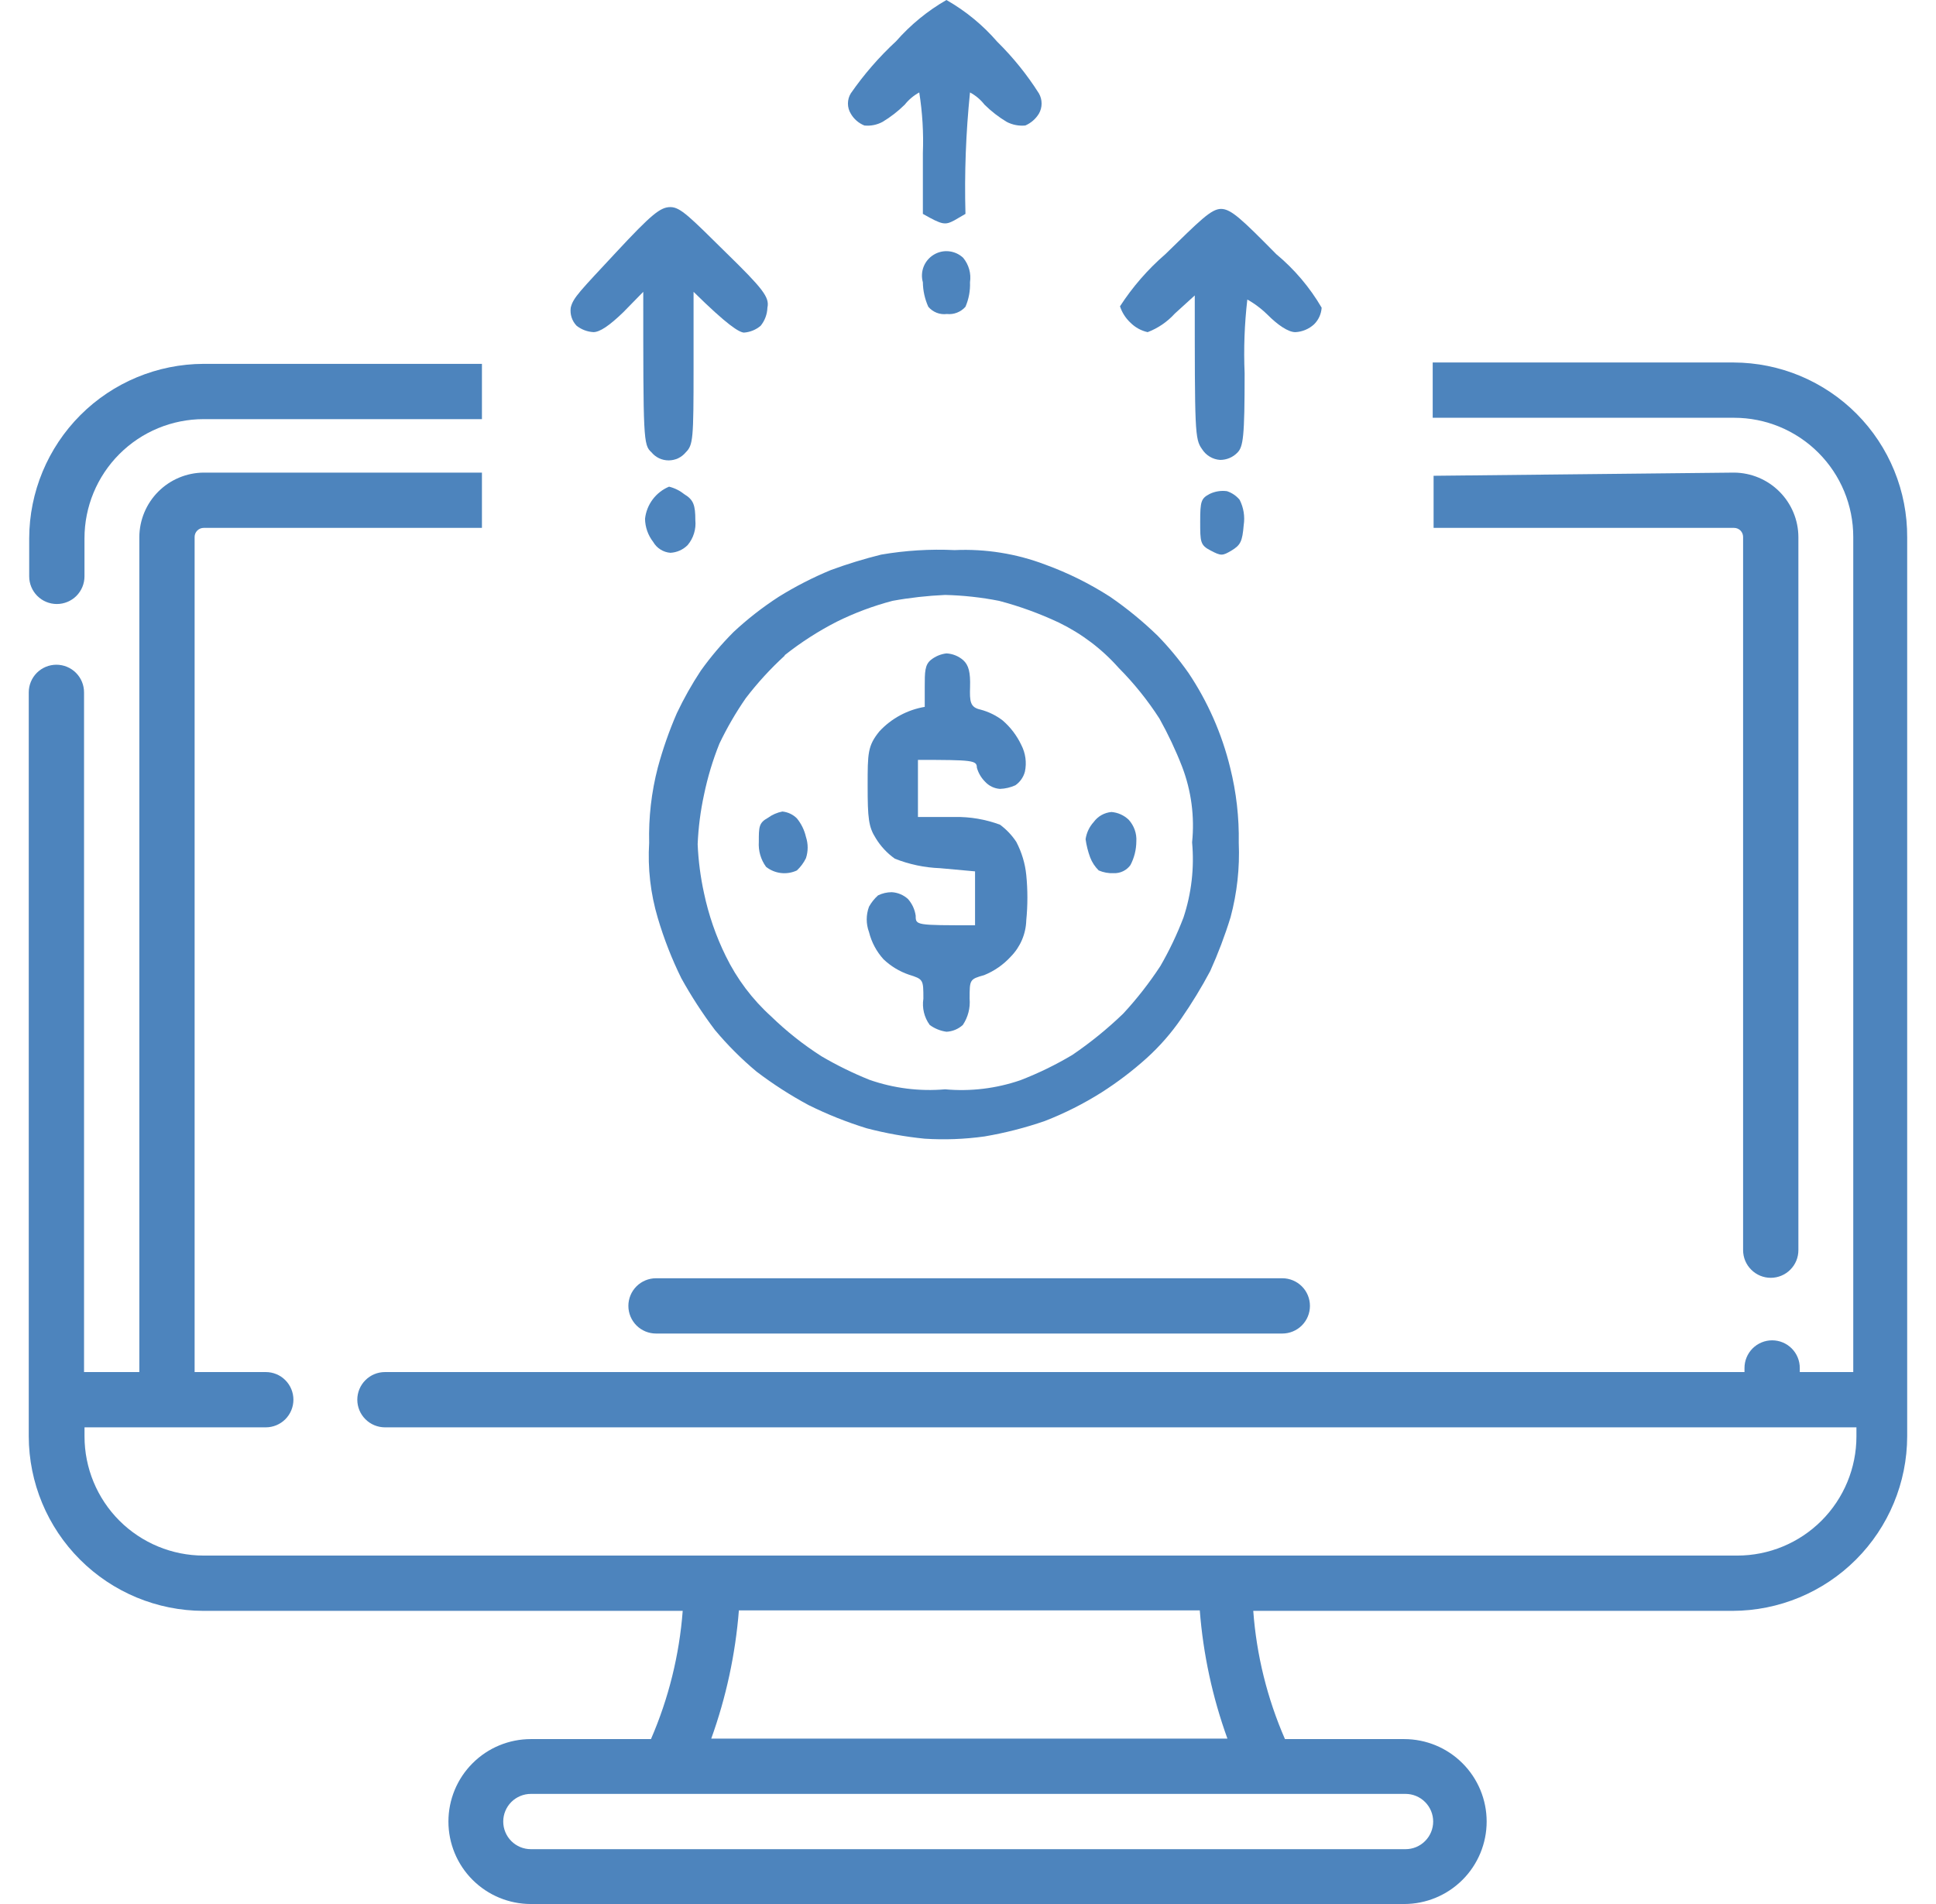 <svg width="61" height="60" viewBox="0 0 61 60" fill="none" xmlns="http://www.w3.org/2000/svg">
<path d="M6.417 11.466C4.96 11.47 3.564 12.05 2.534 13.08C1.504 14.111 0.924 15.507 0.92 16.963V18.163C0.92 18.394 1.012 18.615 1.175 18.779C1.338 18.942 1.56 19.034 1.791 19.034C2.022 19.034 2.243 18.942 2.407 18.779C2.57 18.615 2.662 18.394 2.662 18.163V16.963C2.662 15.967 3.058 15.012 3.762 14.308C4.466 13.604 5.421 13.208 6.417 13.208H15.185V11.466H6.417Z" fill="#4D84BD"/>
<path fill-rule="evenodd" clip-rule="evenodd" d="M54.638 13.165C55.634 13.165 56.589 13.561 57.293 14.265C57.998 14.969 58.393 15.925 58.393 16.921V43.237H56.708V43.108C56.708 42.877 56.617 42.656 56.453 42.492C56.29 42.329 56.068 42.237 55.837 42.237C55.606 42.237 55.385 42.329 55.221 42.492C55.058 42.656 54.966 42.877 54.966 43.108V43.237H12.13C11.899 43.237 11.677 43.328 11.514 43.492C11.35 43.655 11.258 43.877 11.258 44.108C11.258 44.339 11.35 44.56 11.514 44.724C11.677 44.887 11.899 44.979 12.13 44.979H58.493V45.264C58.493 46.26 58.097 47.215 57.393 47.92C56.689 48.624 55.734 49.02 54.738 49.02H6.418C5.422 49.02 4.467 48.624 3.762 47.92C3.058 47.215 2.663 46.26 2.663 45.264V44.979H8.374C8.605 44.979 8.827 44.887 8.99 44.724C9.153 44.56 9.245 44.339 9.245 44.108C9.245 43.877 9.153 43.655 8.99 43.492C8.827 43.328 8.605 43.237 8.374 43.237H6.132V16.921C6.132 16.845 6.162 16.772 6.216 16.719C6.27 16.665 6.342 16.635 6.418 16.635H15.185V14.893H6.418C5.881 14.897 5.368 15.111 4.988 15.491C4.609 15.87 4.394 16.384 4.39 16.921V43.237H2.648V21.818C2.648 21.587 2.557 21.366 2.393 21.202C2.23 21.039 2.008 20.947 1.777 20.947C1.546 20.947 1.325 21.039 1.161 21.202C0.998 21.366 0.906 21.587 0.906 21.818V45.264C0.91 46.721 1.49 48.117 2.521 49.147C3.551 50.177 4.947 50.758 6.404 50.762H21.511C21.405 52.155 21.067 53.521 20.511 54.803H16.727C16.038 54.803 15.377 55.076 14.89 55.564C14.402 56.051 14.129 56.712 14.129 57.401C14.129 58.09 14.402 58.752 14.89 59.239C15.377 59.726 16.038 60 16.727 60H44.243C44.932 60 45.593 59.726 46.08 59.239C46.568 58.752 46.842 58.09 46.842 57.401C46.842 56.712 46.568 56.051 46.08 55.564C45.593 55.076 44.932 54.803 44.243 54.803H40.487C39.928 53.522 39.59 52.155 39.488 50.762H54.595C56.052 50.758 57.448 50.177 58.478 49.147C59.508 48.117 60.089 46.721 60.092 45.264V16.935C60.096 16.213 59.958 15.499 59.685 14.831C59.412 14.163 59.01 13.556 58.502 13.044C57.994 12.532 57.389 12.126 56.724 11.847C56.059 11.569 55.345 11.425 54.623 11.423H45.142V13.165H54.638ZM37.803 50.747H23.281C23.172 52.127 22.879 53.486 22.41 54.788H38.674C38.203 53.486 37.91 52.127 37.803 50.747ZM44.114 56.53H44.286C44.517 56.53 44.738 56.622 44.901 56.785C45.065 56.949 45.157 57.17 45.157 57.401C45.157 57.632 45.065 57.854 44.901 58.017C44.738 58.181 44.517 58.272 44.286 58.272H16.727C16.496 58.272 16.275 58.181 16.111 58.017C15.948 57.854 15.856 57.632 15.856 57.401C15.856 57.17 15.948 56.949 16.111 56.785C16.275 56.622 16.496 56.53 16.727 56.53H44.114Z" fill="#4D84BD"/>
<path d="M54.637 16.635C54.713 16.635 54.785 16.665 54.839 16.718C54.892 16.772 54.922 16.845 54.922 16.92V39.395C54.922 39.627 55.014 39.848 55.178 40.011C55.341 40.175 55.562 40.267 55.793 40.267C56.024 40.267 56.246 40.175 56.409 40.011C56.573 39.848 56.664 39.627 56.664 39.395V16.92C56.661 16.384 56.446 15.87 56.066 15.491C55.687 15.111 55.173 14.897 54.637 14.893L45.17 14.993V16.635H54.637Z" fill="#4D84BD"/>
<path d="M31.42 1.314C30.965 0.788 30.424 0.344 29.82 0C29.224 0.343 28.689 0.782 28.235 1.299C27.701 1.793 27.222 2.344 26.808 2.941C26.748 3.038 26.717 3.149 26.717 3.263C26.717 3.376 26.748 3.487 26.808 3.584C26.905 3.752 27.056 3.883 27.236 3.955C27.433 3.975 27.632 3.935 27.807 3.841C28.061 3.689 28.296 3.506 28.507 3.298C28.632 3.141 28.787 3.01 28.964 2.913C29.064 3.545 29.103 4.186 29.078 4.826V6.74C29.706 7.097 29.778 7.097 30.077 6.94L30.42 6.74C30.385 5.462 30.433 4.184 30.563 2.913C30.741 3.008 30.896 3.139 31.02 3.298C31.231 3.506 31.466 3.689 31.72 3.841C31.9 3.935 32.103 3.974 32.305 3.955C32.483 3.878 32.632 3.749 32.733 3.584C32.79 3.486 32.819 3.376 32.819 3.263C32.819 3.15 32.79 3.039 32.733 2.941C32.359 2.351 31.918 1.805 31.42 1.314Z" fill="#4D84BD"/>
<path d="M22.867 7.953C21.739 6.84 21.439 6.526 21.125 6.526C20.81 6.526 20.539 6.74 19.411 7.953C18.283 9.167 18.055 9.381 17.983 9.695C17.969 9.799 17.978 9.904 18.01 10.002C18.042 10.101 18.097 10.192 18.169 10.267C18.321 10.385 18.505 10.455 18.697 10.466C18.897 10.466 19.197 10.267 19.64 9.838L20.268 9.196C20.268 13.836 20.268 14.022 20.525 14.251C20.59 14.331 20.673 14.396 20.767 14.441C20.861 14.485 20.963 14.508 21.067 14.508C21.171 14.508 21.274 14.485 21.368 14.441C21.462 14.396 21.544 14.331 21.61 14.251C21.838 14.022 21.853 13.836 21.853 11.609V9.196C22.924 10.252 23.281 10.466 23.438 10.481C23.632 10.468 23.817 10.393 23.966 10.267C24.098 10.105 24.173 9.904 24.18 9.695C24.252 9.367 24.038 9.096 22.867 7.953Z" fill="#4D84BD"/>
<path d="M40.215 8.011C39.13 6.911 38.787 6.583 38.473 6.583C38.159 6.583 37.802 6.954 36.717 8.011C36.166 8.488 35.685 9.041 35.289 9.653C35.353 9.849 35.466 10.026 35.617 10.167C35.766 10.317 35.954 10.421 36.16 10.467C36.488 10.342 36.781 10.141 37.017 9.881L37.645 9.31C37.645 13.594 37.645 13.836 37.873 14.151C37.935 14.249 38.018 14.332 38.118 14.391C38.217 14.451 38.329 14.486 38.445 14.493C38.546 14.493 38.646 14.473 38.739 14.434C38.832 14.395 38.917 14.337 38.987 14.265C39.173 14.079 39.216 13.765 39.216 11.766C39.183 10.989 39.212 10.211 39.301 9.439C39.301 9.439 39.63 9.61 39.944 9.924C40.258 10.238 40.587 10.467 40.815 10.467C41.032 10.456 41.239 10.37 41.4 10.224C41.544 10.084 41.63 9.896 41.643 9.696C41.269 9.055 40.785 8.485 40.215 8.011Z" fill="#4D84BD"/>
<path d="M30.349 8.125C30.226 8.009 30.069 7.937 29.901 7.919C29.733 7.901 29.564 7.939 29.42 8.027C29.276 8.114 29.164 8.247 29.102 8.404C29.041 8.561 29.032 8.733 29.078 8.896C29.081 9.162 29.14 9.424 29.249 9.667C29.32 9.751 29.411 9.816 29.513 9.856C29.615 9.896 29.726 9.909 29.835 9.895C29.944 9.907 30.053 9.892 30.155 9.852C30.257 9.812 30.348 9.749 30.42 9.667C30.525 9.424 30.574 9.16 30.563 8.896C30.583 8.759 30.575 8.62 30.538 8.488C30.501 8.355 30.436 8.231 30.349 8.125Z" fill="#4D84BD"/>
<path d="M21.567 15.578C21.424 15.463 21.259 15.38 21.081 15.336C20.876 15.421 20.697 15.561 20.564 15.739C20.431 15.917 20.348 16.128 20.324 16.349C20.328 16.614 20.419 16.869 20.581 17.078C20.637 17.175 20.715 17.257 20.81 17.316C20.904 17.376 21.012 17.412 21.124 17.42C21.328 17.409 21.522 17.323 21.666 17.178C21.757 17.07 21.826 16.944 21.867 16.809C21.909 16.675 21.923 16.533 21.909 16.392C21.909 15.921 21.852 15.75 21.567 15.578Z" fill="#4D84BD"/>
<path d="M39.059 15.75C38.954 15.623 38.815 15.529 38.659 15.478C38.474 15.453 38.285 15.483 38.116 15.564C37.845 15.707 37.816 15.793 37.816 16.435C37.816 17.078 37.816 17.178 38.145 17.349C38.473 17.52 38.516 17.52 38.802 17.349C39.087 17.178 39.144 17.063 39.187 16.549C39.229 16.276 39.184 15.996 39.059 15.75Z" fill="#4D84BD"/>
<path d="M29.823 20.59C30.018 20.601 30.204 20.676 30.351 20.805C30.522 20.962 30.579 21.19 30.565 21.647C30.551 22.104 30.565 22.29 30.893 22.361C31.147 22.428 31.385 22.544 31.593 22.704C31.84 22.917 32.039 23.18 32.179 23.475C32.313 23.734 32.354 24.032 32.293 24.317C32.247 24.491 32.141 24.643 31.993 24.746C31.84 24.815 31.675 24.854 31.508 24.86C31.327 24.848 31.158 24.766 31.036 24.631C30.914 24.509 30.825 24.356 30.779 24.189C30.779 23.96 30.651 23.946 28.923 23.946V25.745H30.08C30.567 25.736 31.051 25.819 31.508 25.988C31.71 26.137 31.884 26.32 32.022 26.53C32.192 26.855 32.299 27.208 32.336 27.573C32.383 28.048 32.383 28.526 32.336 29.001C32.324 29.429 32.15 29.837 31.85 30.143C31.617 30.399 31.329 30.599 31.008 30.729C30.551 30.857 30.551 30.871 30.551 31.471C30.576 31.763 30.5 32.056 30.337 32.299C30.195 32.428 30.014 32.503 29.823 32.513C29.631 32.487 29.45 32.413 29.294 32.299C29.12 32.06 29.049 31.763 29.094 31.471C29.094 30.871 29.094 30.857 28.637 30.714C28.339 30.612 28.066 30.446 27.838 30.229C27.617 29.985 27.46 29.691 27.381 29.372C27.285 29.114 27.285 28.83 27.381 28.572C27.455 28.438 27.552 28.317 27.666 28.215C27.8 28.15 27.946 28.116 28.095 28.115C28.286 28.125 28.467 28.201 28.609 28.33C28.74 28.478 28.825 28.662 28.852 28.858C28.852 29.158 28.852 29.158 30.722 29.158V27.459L29.623 27.359C29.133 27.341 28.65 27.24 28.195 27.059C27.953 26.888 27.749 26.669 27.595 26.416C27.367 26.059 27.338 25.788 27.338 24.76C27.338 23.732 27.338 23.503 27.709 23.046C28.087 22.639 28.589 22.368 29.137 22.275V21.647C29.137 21.176 29.137 20.947 29.337 20.79C29.477 20.68 29.645 20.61 29.823 20.59Z" fill="#4D84BD"/>
<path d="M35.019 25.588C35.222 25.604 35.414 25.69 35.562 25.831C35.646 25.923 35.711 26.031 35.753 26.149C35.795 26.267 35.812 26.392 35.804 26.516C35.802 26.775 35.739 27.029 35.619 27.259C35.559 27.342 35.48 27.41 35.387 27.454C35.295 27.499 35.193 27.52 35.09 27.516C34.929 27.523 34.768 27.494 34.619 27.43C34.5 27.314 34.407 27.172 34.348 27.016C34.28 26.831 34.232 26.64 34.205 26.445C34.235 26.242 34.324 26.053 34.462 25.902C34.527 25.813 34.61 25.739 34.706 25.685C34.803 25.631 34.909 25.598 35.019 25.588Z" fill="#4D84BD"/>
<path d="M24.651 25.573C24.824 25.59 24.985 25.666 25.108 25.788C25.247 25.958 25.345 26.159 25.394 26.373C25.466 26.591 25.466 26.826 25.394 27.044C25.323 27.189 25.226 27.319 25.108 27.43C24.952 27.503 24.778 27.531 24.607 27.511C24.435 27.491 24.272 27.423 24.137 27.316C23.971 27.088 23.891 26.811 23.909 26.53C23.909 26.059 23.909 25.93 24.194 25.773C24.33 25.673 24.486 25.605 24.651 25.573Z" fill="#4D84BD"/>
<path fill-rule="evenodd" clip-rule="evenodd" d="M32.934 17.792C32.023 17.446 31.052 17.291 30.078 17.335C29.305 17.298 28.529 17.346 27.765 17.477C27.229 17.61 26.699 17.772 26.18 17.963C25.611 18.198 25.061 18.48 24.538 18.805C24.03 19.134 23.552 19.506 23.11 19.919C22.735 20.295 22.391 20.701 22.082 21.133C21.799 21.562 21.546 22.011 21.326 22.475C21.084 23.031 20.884 23.604 20.726 24.189C20.525 24.962 20.434 25.76 20.454 26.559C20.405 27.359 20.497 28.161 20.726 28.929C20.919 29.582 21.167 30.218 21.468 30.828C21.782 31.395 22.135 31.939 22.525 32.456C22.923 32.932 23.362 33.372 23.839 33.77C24.358 34.164 24.907 34.518 25.481 34.826C26.069 35.118 26.68 35.361 27.308 35.555C27.908 35.712 28.519 35.822 29.136 35.883C29.765 35.923 30.397 35.899 31.021 35.812C31.666 35.702 32.301 35.54 32.92 35.326C33.542 35.084 34.14 34.783 34.705 34.427C35.21 34.105 35.688 33.742 36.133 33.341C36.541 32.971 36.906 32.554 37.218 32.099C37.551 31.618 37.857 31.117 38.132 30.6C38.381 30.047 38.596 29.48 38.774 28.901C38.978 28.138 39.065 27.348 39.031 26.559C39.045 25.76 38.954 24.963 38.76 24.189C38.5 23.125 38.056 22.114 37.446 21.204C37.154 20.789 36.83 20.397 36.475 20.033C36.011 19.583 35.51 19.172 34.976 18.805C34.335 18.393 33.651 18.053 32.934 17.792ZM24.724 20.647C25.235 20.242 25.785 19.888 26.366 19.591C26.928 19.313 27.516 19.093 28.122 18.934C28.67 18.834 29.223 18.773 29.779 18.748C30.349 18.762 30.918 18.824 31.478 18.934C32.126 19.104 32.757 19.334 33.363 19.619C34.079 19.966 34.72 20.451 35.248 21.047C35.731 21.533 36.162 22.069 36.533 22.646C36.805 23.134 37.044 23.64 37.246 24.16C37.536 24.919 37.644 25.736 37.561 26.545C37.634 27.345 37.542 28.152 37.289 28.915C37.087 29.443 36.844 29.954 36.561 30.443C36.213 30.974 35.822 31.476 35.39 31.942C34.895 32.419 34.36 32.854 33.791 33.241C33.267 33.554 32.718 33.821 32.149 34.041C31.388 34.302 30.58 34.4 29.779 34.327C28.971 34.397 28.159 34.295 27.394 34.027C26.872 33.817 26.366 33.569 25.881 33.284C25.311 32.919 24.78 32.499 24.296 32.028C23.703 31.492 23.218 30.847 22.868 30.129C22.557 29.498 22.327 28.831 22.182 28.144C22.071 27.637 22.004 27.121 21.982 26.602C22.004 26.078 22.071 25.557 22.182 25.045C22.296 24.494 22.458 23.954 22.668 23.432C22.906 22.935 23.183 22.457 23.496 22.004C23.865 21.521 24.276 21.072 24.724 20.662V20.647Z" fill="#4D84BD"/>
<path d="M40.403 40.281H20.67C20.439 40.281 20.217 40.373 20.054 40.536C19.891 40.699 19.799 40.921 19.799 41.152C19.799 41.383 19.891 41.604 20.054 41.768C20.217 41.931 20.439 42.023 20.67 42.023H40.403C40.634 42.023 40.856 41.931 41.019 41.768C41.183 41.604 41.274 41.383 41.274 41.152C41.274 40.921 41.183 40.699 41.019 40.536C40.856 40.373 40.634 40.281 40.403 40.281Z" fill="#4D84BD"/>
</svg>
